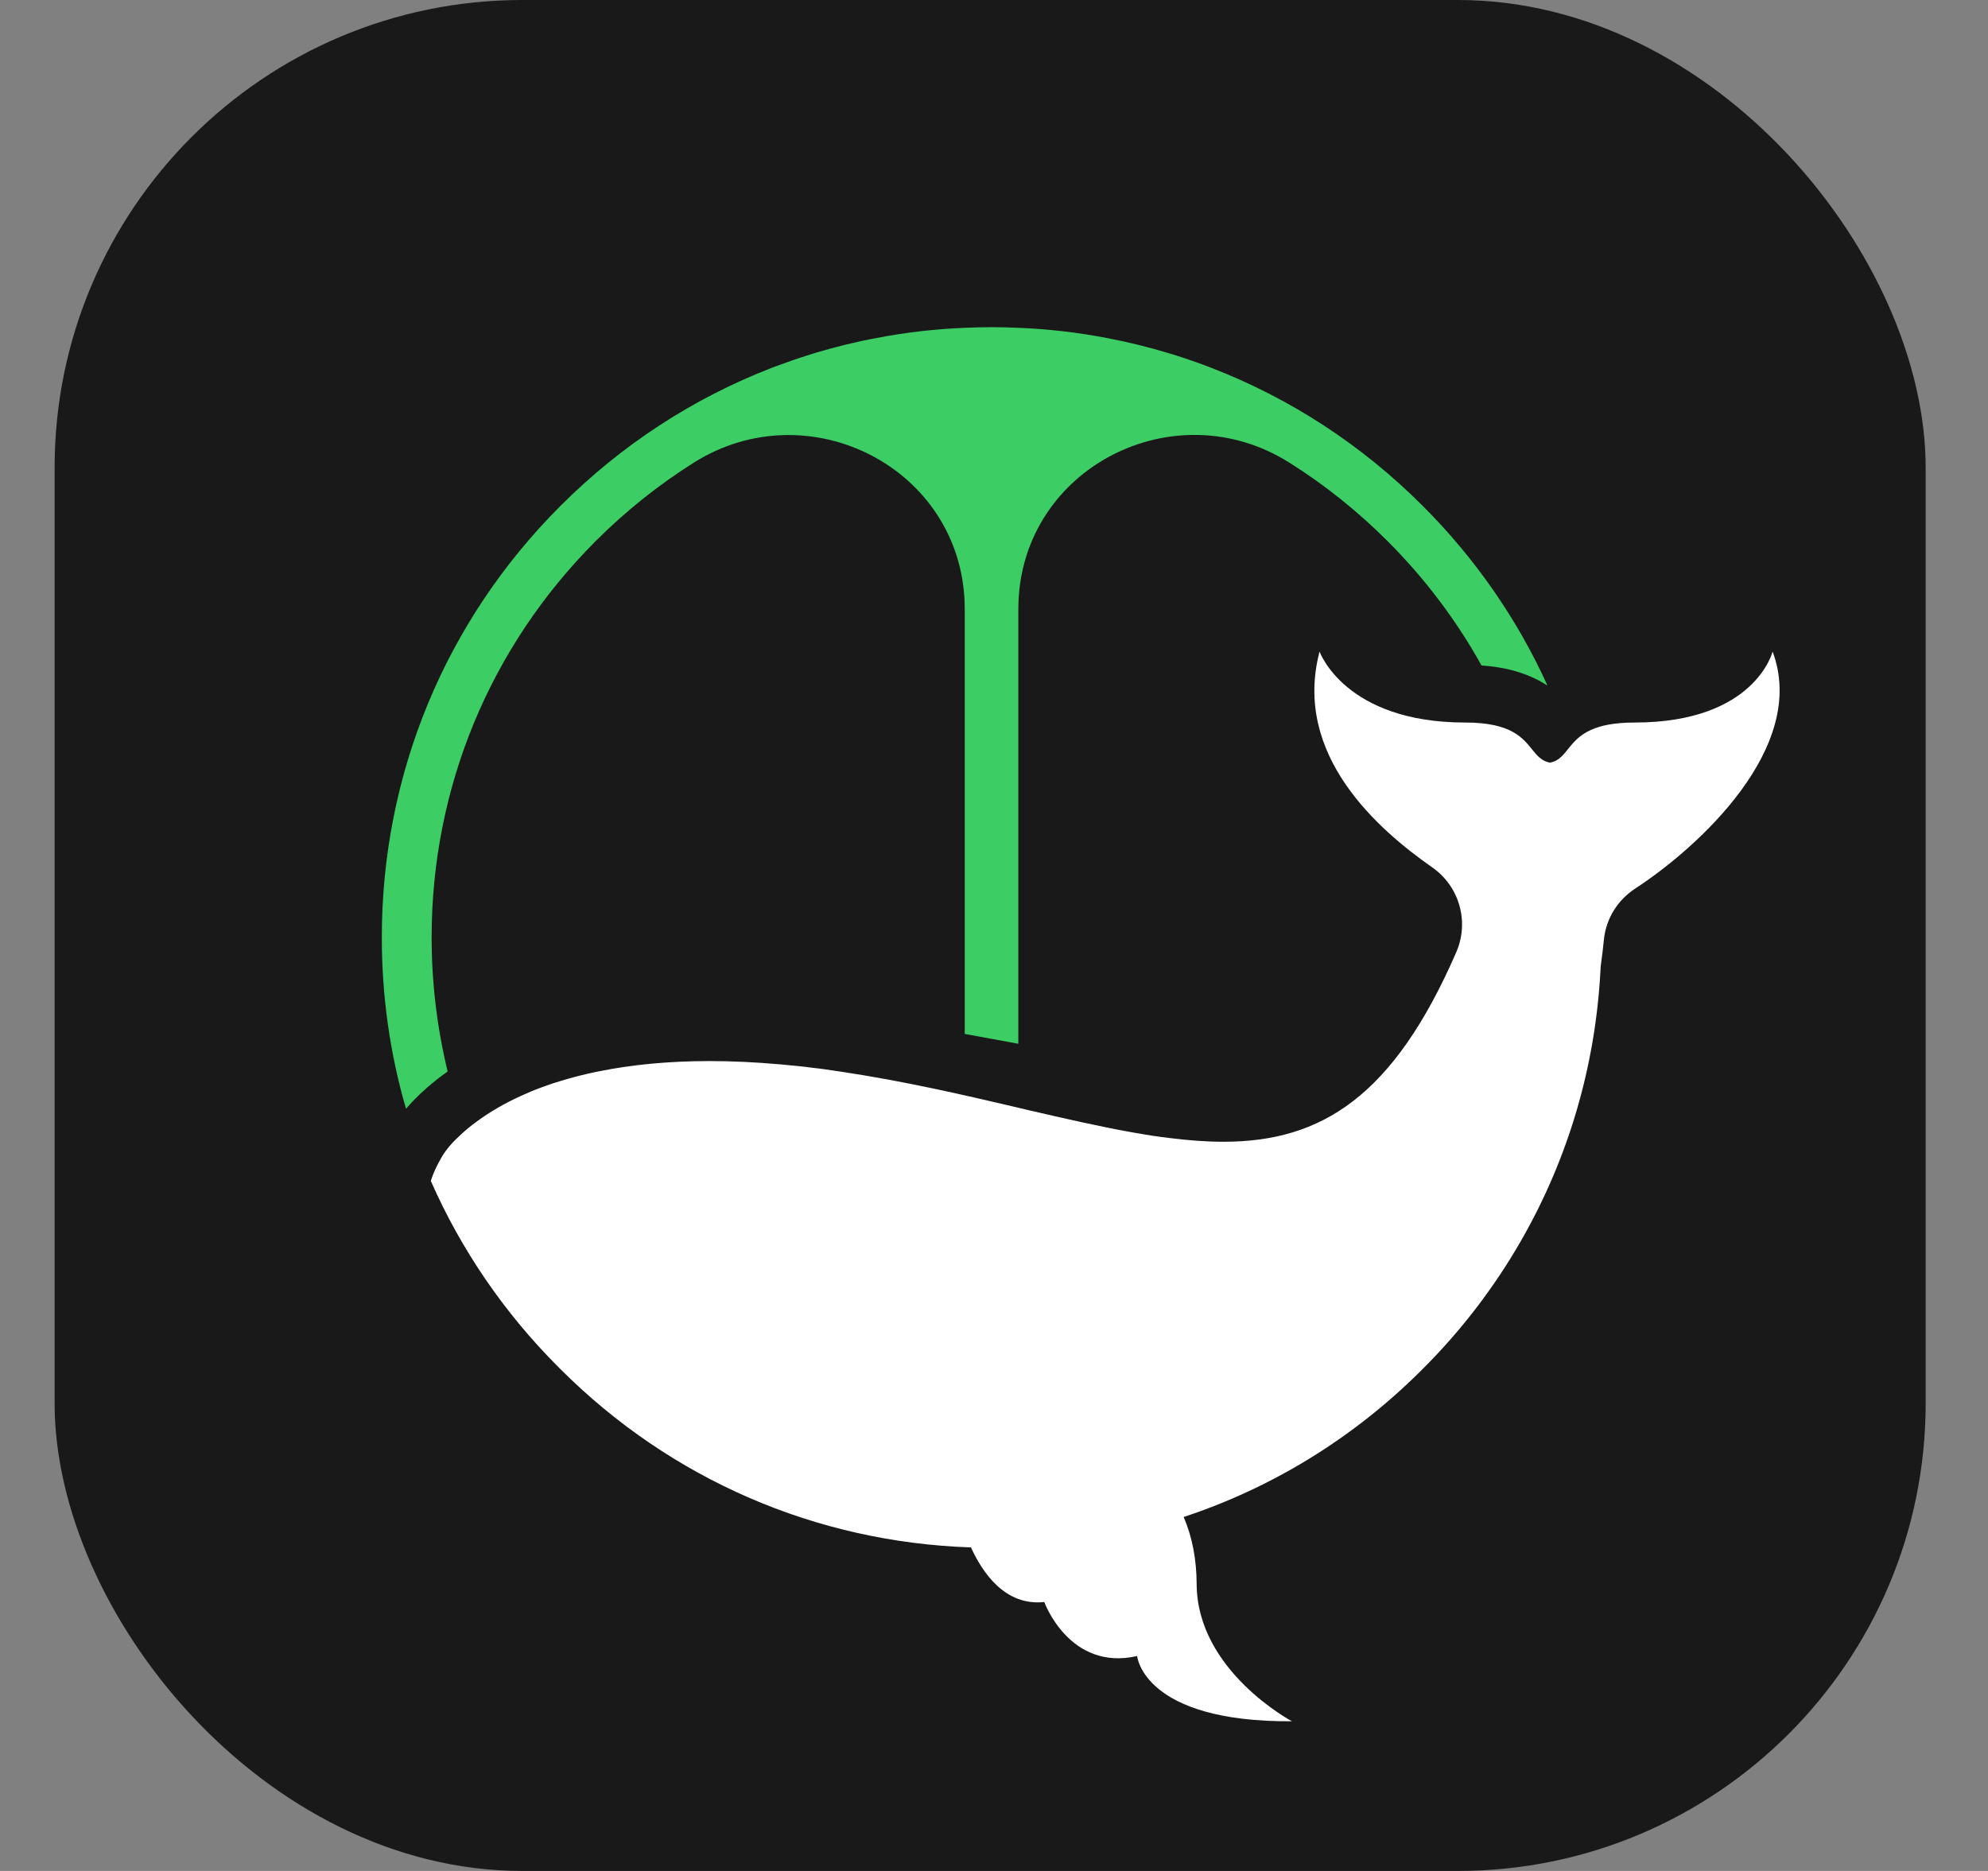 <svg width="17" height="16" viewBox="0 0 17 16" fill="none" xmlns="http://www.w3.org/2000/svg">
<rect x="0" y="0" width="17" height="16" fill="#808080" stroke="none"/>
<g clip-path="url(#clip0_1758_7536)">
<rect x="0.467" width="16" height="16" rx="4" fill="#191919"/>
<path d="M15.158 5.572C15.158 5.572 15.01 6.179 13.977 6.179C13.63 6.179 13.512 6.282 13.433 6.376C13.377 6.443 13.34 6.506 13.254 6.522C13.117 6.496 13.105 6.353 12.938 6.26C12.854 6.213 12.73 6.179 12.531 6.179C11.498 6.179 11.284 5.572 11.284 5.572C11.051 6.457 11.787 7.096 12.248 7.418C12.48 7.58 12.566 7.883 12.453 8.143C11.916 9.378 11.3 9.764 10.463 9.764C10.312 9.764 10.155 9.752 9.992 9.731C9.947 9.726 9.902 9.719 9.857 9.713C9.827 9.708 9.796 9.703 9.766 9.698C9.735 9.693 9.705 9.688 9.673 9.682C9.394 9.632 9.099 9.564 8.787 9.492C8.757 9.485 8.726 9.477 8.695 9.47C8.235 9.362 7.738 9.247 7.2 9.166C7.147 9.158 7.095 9.15 7.043 9.143C7.03 9.141 7.017 9.14 7.005 9.138C6.979 9.135 6.954 9.132 6.928 9.129C6.916 9.127 6.903 9.126 6.891 9.124C6.865 9.121 6.841 9.119 6.816 9.116C6.766 9.111 6.718 9.106 6.67 9.102C6.455 9.083 6.254 9.074 6.068 9.074C5.706 9.074 5.397 9.107 5.136 9.159C5.108 9.164 5.081 9.17 5.055 9.176C5.029 9.181 5.003 9.188 4.977 9.194C4.939 9.203 4.902 9.213 4.866 9.223C4.842 9.23 4.818 9.237 4.795 9.244C4.772 9.251 4.749 9.258 4.727 9.265C4.705 9.273 4.684 9.28 4.662 9.288C4.652 9.292 4.641 9.295 4.631 9.299C4.61 9.307 4.59 9.315 4.57 9.322C4.56 9.326 4.551 9.33 4.541 9.334C4.522 9.342 4.503 9.351 4.484 9.359C4.475 9.363 4.466 9.367 4.457 9.371C4.439 9.379 4.422 9.387 4.405 9.395C4.259 9.466 4.145 9.539 4.057 9.606C4.046 9.614 4.036 9.621 4.027 9.629C4.01 9.642 3.995 9.655 3.981 9.667C3.978 9.67 3.976 9.672 3.973 9.674C3.973 9.674 3.972 9.675 3.972 9.675C3.971 9.676 3.97 9.677 3.969 9.677C3.967 9.679 3.966 9.68 3.964 9.682C3.959 9.687 3.953 9.691 3.948 9.696C3.87 9.767 3.815 9.828 3.772 9.904C3.706 10.019 3.684 10.099 3.684 10.099C3.942 10.685 4.309 11.225 4.775 11.691C4.777 11.694 4.78 11.696 4.783 11.699C4.785 11.702 4.789 11.705 4.791 11.707C5.735 12.651 6.976 13.189 8.303 13.233C8.4 13.446 8.594 13.737 8.93 13.7C8.93 13.7 9.144 14.294 9.724 14.162C9.724 14.162 9.774 14.728 11.048 14.72C11.048 14.72 10.237 14.29 10.233 13.548C10.232 13.337 10.196 13.146 10.122 12.973C10.873 12.725 11.562 12.305 12.14 11.733C12.149 11.724 12.158 11.716 12.166 11.707C12.5 11.374 12.783 11.002 13.011 10.603C13.411 9.904 13.643 9.119 13.686 8.299C13.687 8.287 13.688 8.276 13.688 8.265C13.7 8.178 13.709 8.1 13.716 8.031C13.735 7.854 13.834 7.696 13.983 7.599C14.517 7.251 15.466 6.392 15.158 5.572Z" fill="white"/>
<path d="M3.691 8.017C3.691 6.737 4.189 5.534 5.093 4.628C5.35 4.371 5.632 4.146 5.932 3.957C6.914 3.338 8.215 4.001 8.249 5.161C8.249 5.183 8.25 5.206 8.25 5.229V8.842L8.708 8.926V5.229C8.708 5.205 8.708 5.183 8.709 5.16C8.744 4 10.043 3.337 11.025 3.956C11.326 4.145 11.608 4.37 11.866 4.628C12.186 4.948 12.455 5.306 12.669 5.691C12.861 5.704 13.022 5.747 13.16 5.82C13.186 5.834 13.21 5.849 13.233 5.863C12.977 5.298 12.618 4.778 12.167 4.327C11.645 3.804 11.031 3.406 10.362 3.147C10.329 3.134 10.295 3.122 10.262 3.109C10.173 3.077 10.083 3.047 9.992 3.02C9.818 2.967 9.641 2.924 9.462 2.89C9.212 2.842 8.958 2.813 8.7 2.803C8.627 2.8 8.553 2.798 8.48 2.798C8.406 2.798 8.331 2.8 8.258 2.803C8.001 2.813 7.748 2.842 7.499 2.89C7.319 2.923 7.142 2.967 6.968 3.019C6.877 3.047 6.786 3.077 6.697 3.11C6.663 3.122 6.629 3.134 6.596 3.147C5.928 3.406 5.314 3.804 4.792 4.327C3.807 5.312 3.265 6.623 3.265 8.017C3.265 8.52 3.335 9.012 3.472 9.482C3.514 9.433 3.572 9.371 3.65 9.303C3.706 9.254 3.765 9.208 3.828 9.163C3.738 8.792 3.691 8.408 3.691 8.017Z" fill="#3CCD64"/>
</g>
<defs>
<clipPath id="clip0_1758_7536">
<rect x="0.467" width="16" height="16" rx="4" fill="white"/>
</clipPath>
</defs>
</svg>
